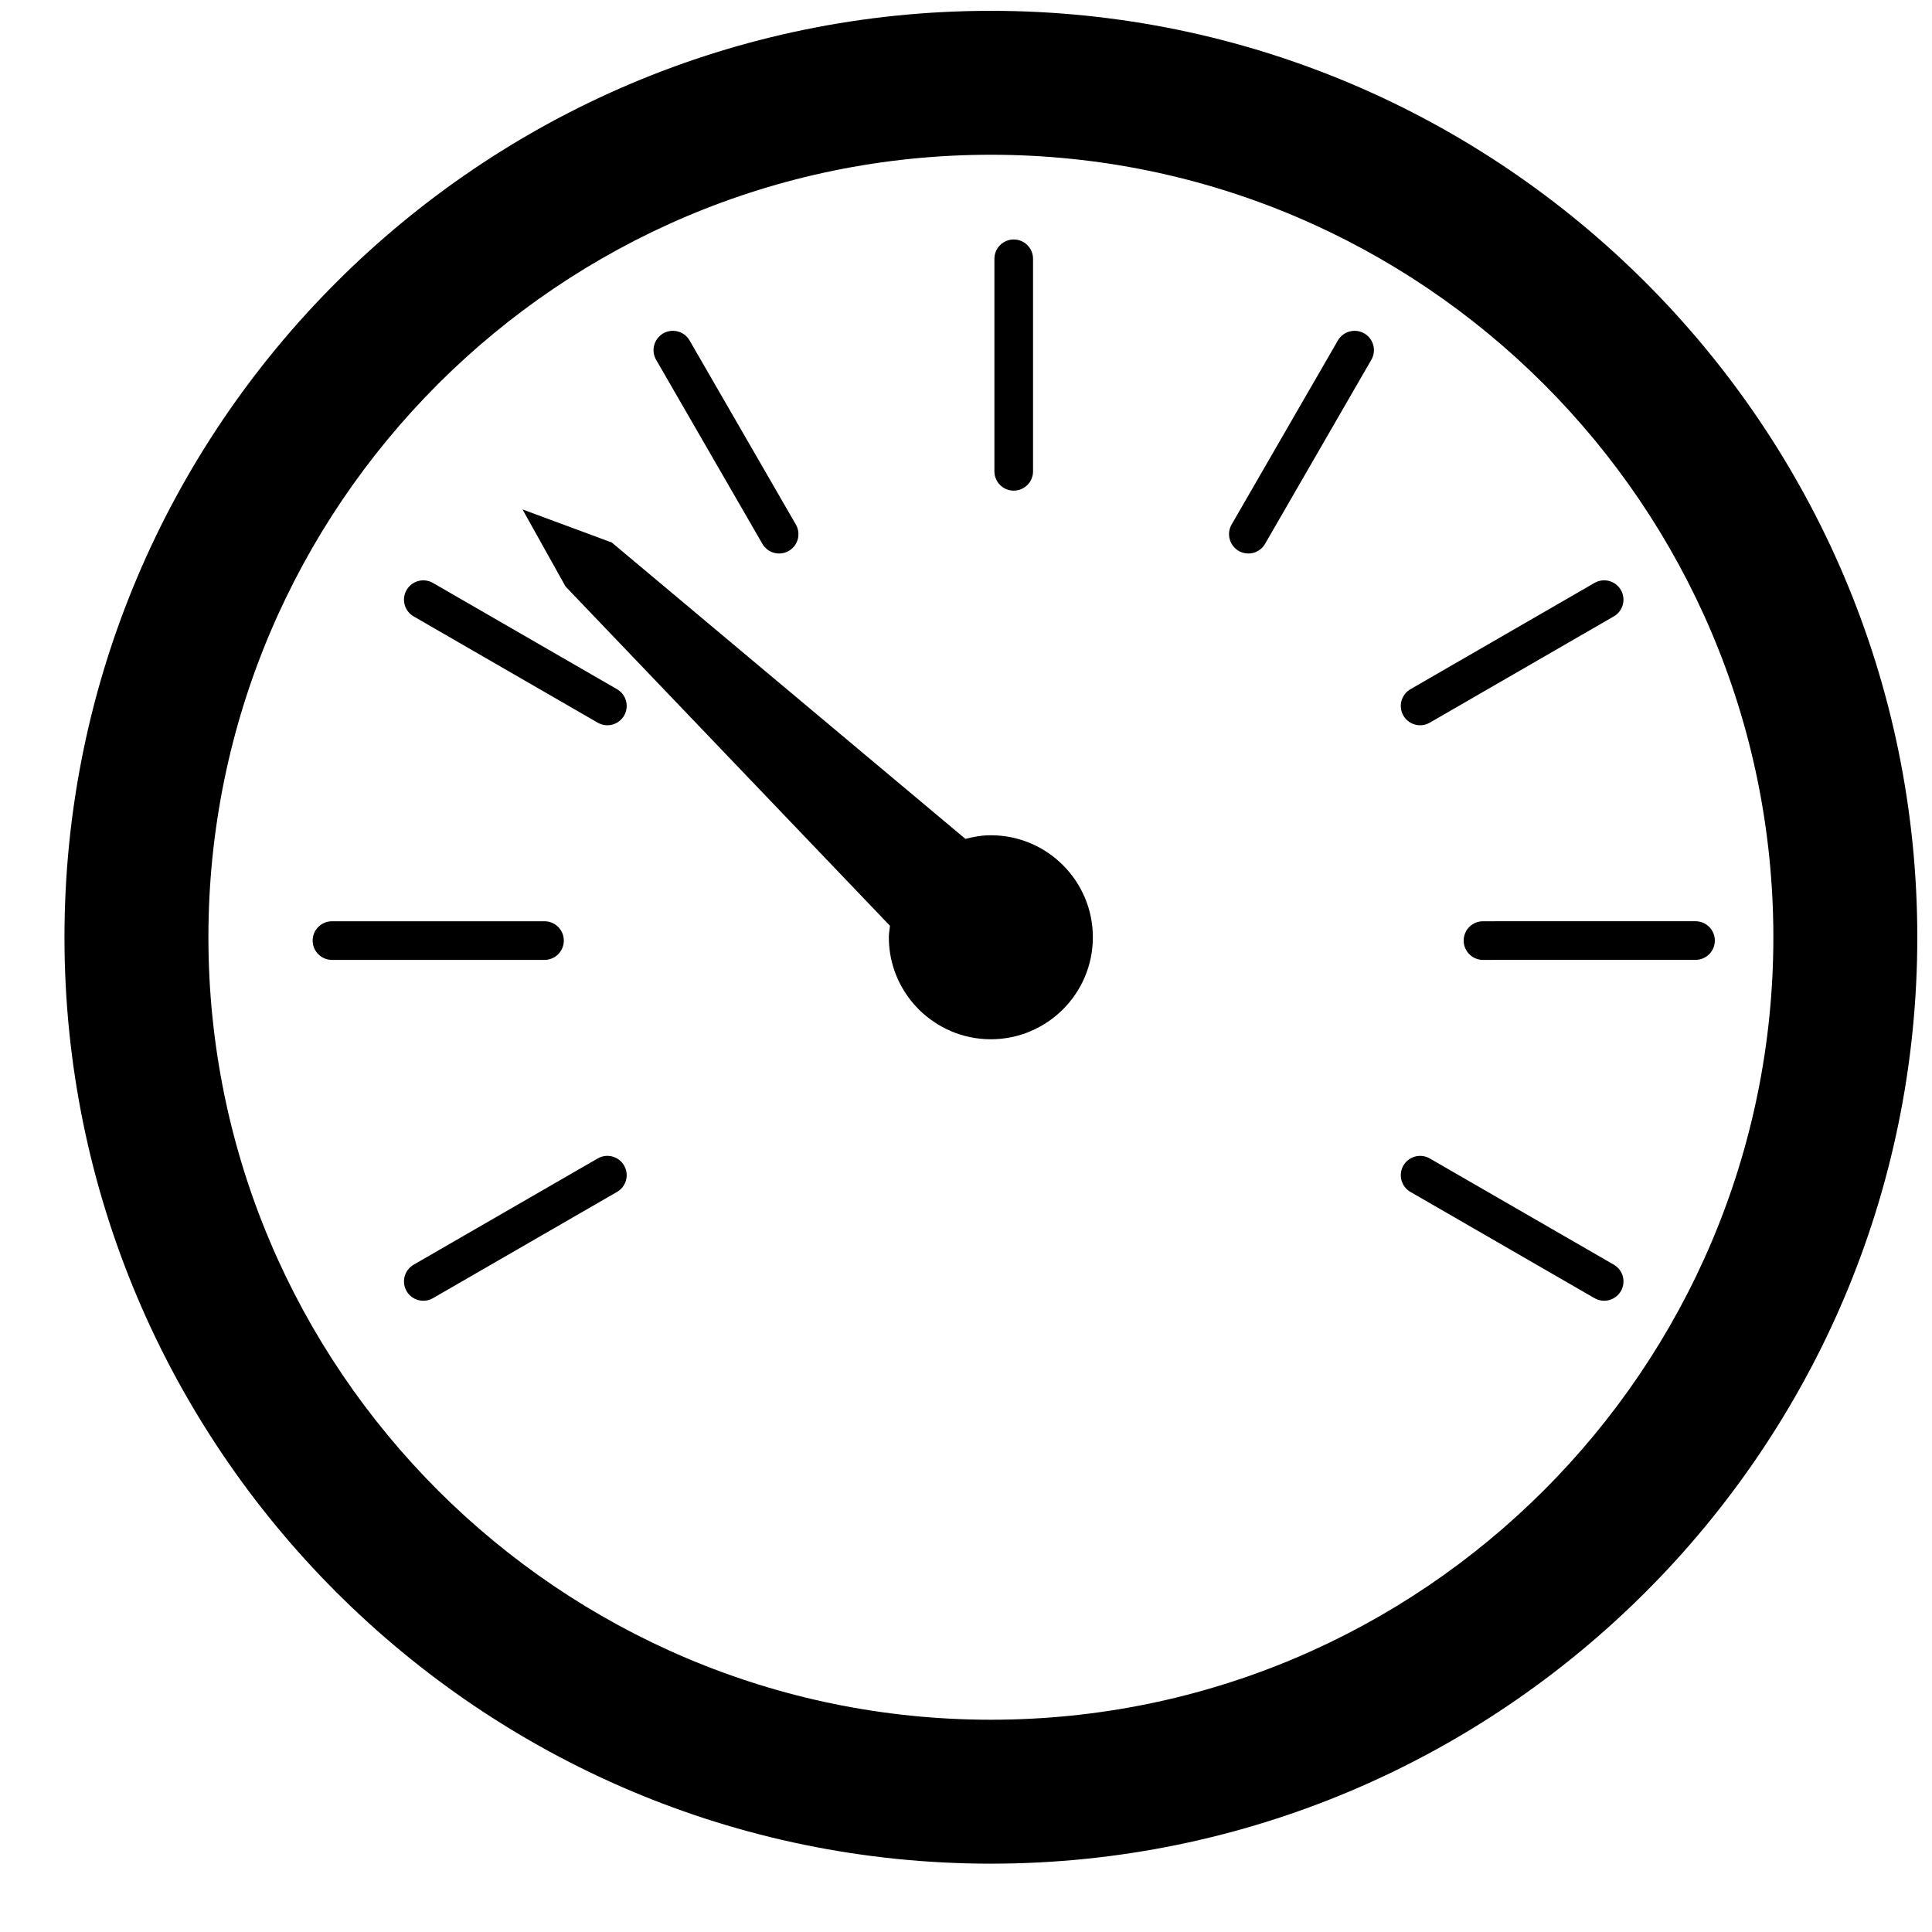 <?xml version="1.0" ?>
<svg xmlns="http://www.w3.org/2000/svg" xmlns:ev="http://www.w3.org/2001/xml-events" xmlns:xlink="http://www.w3.org/1999/xlink" baseProfile="full" enable-background="new 0 0 100 100" height="600px" version="1.1" viewBox="0 0 100 100" width="600px" x="0px" xml:space="preserve" y="0px">
	<defs/>
	<path d="M 51.288,96.463 C 24.848,96.463 3.337,74.951 3.337,48.513 C 3.337,22.074 24.848,0.561 51.288,0.561 C 77.728,0.561 99.239,22.073 99.239,48.513 C 99.239,74.951 77.729,96.463 51.288,96.463 M 51.288,8.01 C 28.956,8.01 10.787,26.179 10.787,48.512 C 10.787,70.844 28.956,89.013 51.288,89.013 C 73.621,89.013 91.789,70.844 91.789,48.512 C 91.789,26.179 73.621,8.01 51.288,8.01"/>
	<path d="M 51.288,43.233 C 50.83,43.233 50.393,43.31 49.969,43.42 L 31.668,28.082 L 27.045,26.368 L 29.274,30.359 L 46.066,47.92 C 46.044,48.117 46.006,48.311 46.006,48.514 C 46.006,51.424 48.375,53.792 51.286,53.792 C 54.198,53.792 56.566,51.424 56.566,48.514 C 56.568,45.601 54.2,43.233 51.288,43.233"/>
	<path d="M 83.031,66.326 L 73.505,60.828" fill="none" stroke="#000000" stroke-linecap="round" stroke-miterlimit="10" stroke-width="2" x1="83.031" x2="73.505" y1="66.326" y2="60.828"/>
	<path d="M 87.759,48.683 L 76.759,48.684" fill="none" stroke="#000000" stroke-linecap="round" stroke-miterlimit="10" stroke-width="2" x1="87.759" x2="76.759" y1="48.683" y2="48.684"/>
	<path d="M 83.03,31.038 L 73.505,36.539" fill="none" stroke="#000000" stroke-linecap="round" stroke-miterlimit="10" stroke-width="2" x1="83.03" x2="73.505" y1="31.038" y2="36.539"/>
	<path d="M 70.114,18.123 L 64.614,27.648" fill="none" stroke="#000000" stroke-linecap="round" stroke-miterlimit="10" stroke-width="2" x1="70.114" x2="64.614" y1="18.123" y2="27.648"/>
	<path d="M 52.47,13.395 L 52.47,24.395" fill="none" stroke="#000000" stroke-linecap="round" stroke-miterlimit="10" stroke-width="2" x1="52.47" x2="52.47" y1="13.395" y2="24.395"/>
	<path d="M 34.827,18.123 L 40.327,27.649" fill="none" stroke="#000000" stroke-linecap="round" stroke-miterlimit="10" stroke-width="2" x1="34.827" x2="40.327" y1="18.123" y2="27.649"/>
	<path d="M 21.91,31.039 L 31.437,36.539" fill="none" stroke="#000000" stroke-linecap="round" stroke-miterlimit="10" stroke-width="2" x1="21.91" x2="31.437" y1="31.039" y2="36.539"/>
	<path d="M 17.183,48.684 L 28.183,48.684" fill="none" stroke="#000000" stroke-linecap="round" stroke-miterlimit="10" stroke-width="2" x1="17.183" x2="28.183" y1="48.684" y2="48.684"/>
	<path d="M 21.91,66.327 L 31.437,60.827" fill="none" stroke="#000000" stroke-linecap="round" stroke-miterlimit="10" stroke-width="2" x1="21.91" x2="31.437" y1="66.327" y2="60.827"/>
</svg>
